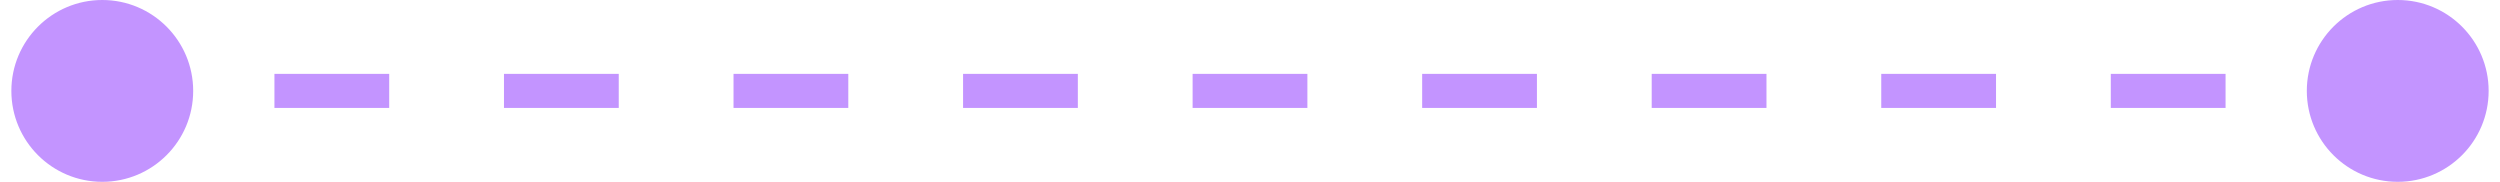 <svg width="110" height="8" viewBox="0 0 110 8" fill="none" xmlns="http://www.w3.org/2000/svg">
<path d="M0.5 4C0.5 6.209 2.291 8 4.5 8C6.709 8 8.5 6.209 8.5 4C8.5 1.791 6.709 1.93129e-07 4.5 0C2.291 -1.93129e-07 0.5 1.791 0.5 4ZM101.5 4C101.5 6.209 103.291 8 105.5 8C107.709 8 109.5 6.209 109.5 4C109.5 1.791 107.709 9.02283e-06 105.5 8.8297e-06C103.291 8.63657e-06 101.5 1.791 101.5 4ZM4.5 4.75L7.025 4.75L7.025 3.25L4.5 3.25L4.5 4.75ZM12.075 4.75L17.125 4.75L17.125 3.25L12.075 3.25L12.075 4.75ZM22.175 4.75L27.225 4.75L27.225 3.25L22.175 3.25L22.175 4.75ZM32.275 4.75L37.325 4.75L37.325 3.25L32.275 3.25L32.275 4.75ZM42.375 4.75L47.425 4.75L47.425 3.25L42.375 3.25L42.375 4.75ZM52.475 4.75L57.525 4.75L57.525 3.25L52.475 3.25L52.475 4.75ZM62.575 4.75L67.625 4.75L67.625 3.25L62.575 3.25L62.575 4.75ZM72.675 4.75L77.725 4.75L77.725 3.25L72.675 3.25L72.675 4.75ZM82.775 4.75L87.825 4.75L87.825 3.25L82.775 3.25L82.775 4.75ZM92.875 4.75L97.925 4.75L97.925 3.25L92.875 3.25L92.875 4.75ZM102.975 4.75L105.5 4.75L105.5 3.25L102.975 3.25L102.975 4.75ZM0.5 4C0.5 6.209 2.291 8 4.5 8C6.709 8 8.5 6.209 8.5 4C8.5 1.791 6.709 1.93129e-07 4.5 0C2.291 -1.93129e-07 0.5 1.791 0.5 4ZM101.5 4C101.5 6.209 103.291 8 105.5 8C107.709 8 109.5 6.209 109.5 4C109.5 1.791 107.709 9.02283e-06 105.5 8.8297e-06C103.291 8.63657e-06 101.5 1.791 101.5 4ZM4.5 4.75L7.025 4.75L7.025 3.25L4.5 3.25L4.5 4.75ZM12.075 4.75L17.125 4.75L17.125 3.25L12.075 3.25L12.075 4.75ZM22.175 4.75L27.225 4.75L27.225 3.25L22.175 3.25L22.175 4.75ZM32.275 4.75L37.325 4.75L37.325 3.25L32.275 3.25L32.275 4.75ZM42.375 4.75L47.425 4.75L47.425 3.25L42.375 3.25L42.375 4.75ZM52.475 4.75L57.525 4.75L57.525 3.25L52.475 3.25L52.475 4.75ZM62.575 4.75L67.625 4.75L67.625 3.25L62.575 3.25L62.575 4.75ZM72.675 4.75L77.725 4.75L77.725 3.25L72.675 3.25L72.675 4.75ZM82.775 4.75L87.825 4.75L87.825 3.25L82.775 3.25L82.775 4.75ZM92.875 4.75L97.925 4.75L97.925 3.25L92.875 3.25L92.875 4.75ZM102.975 4.75L105.5 4.75L105.5 3.25L102.975 3.25L102.975 4.75Z" fill="#C394FF"/>
</svg>
